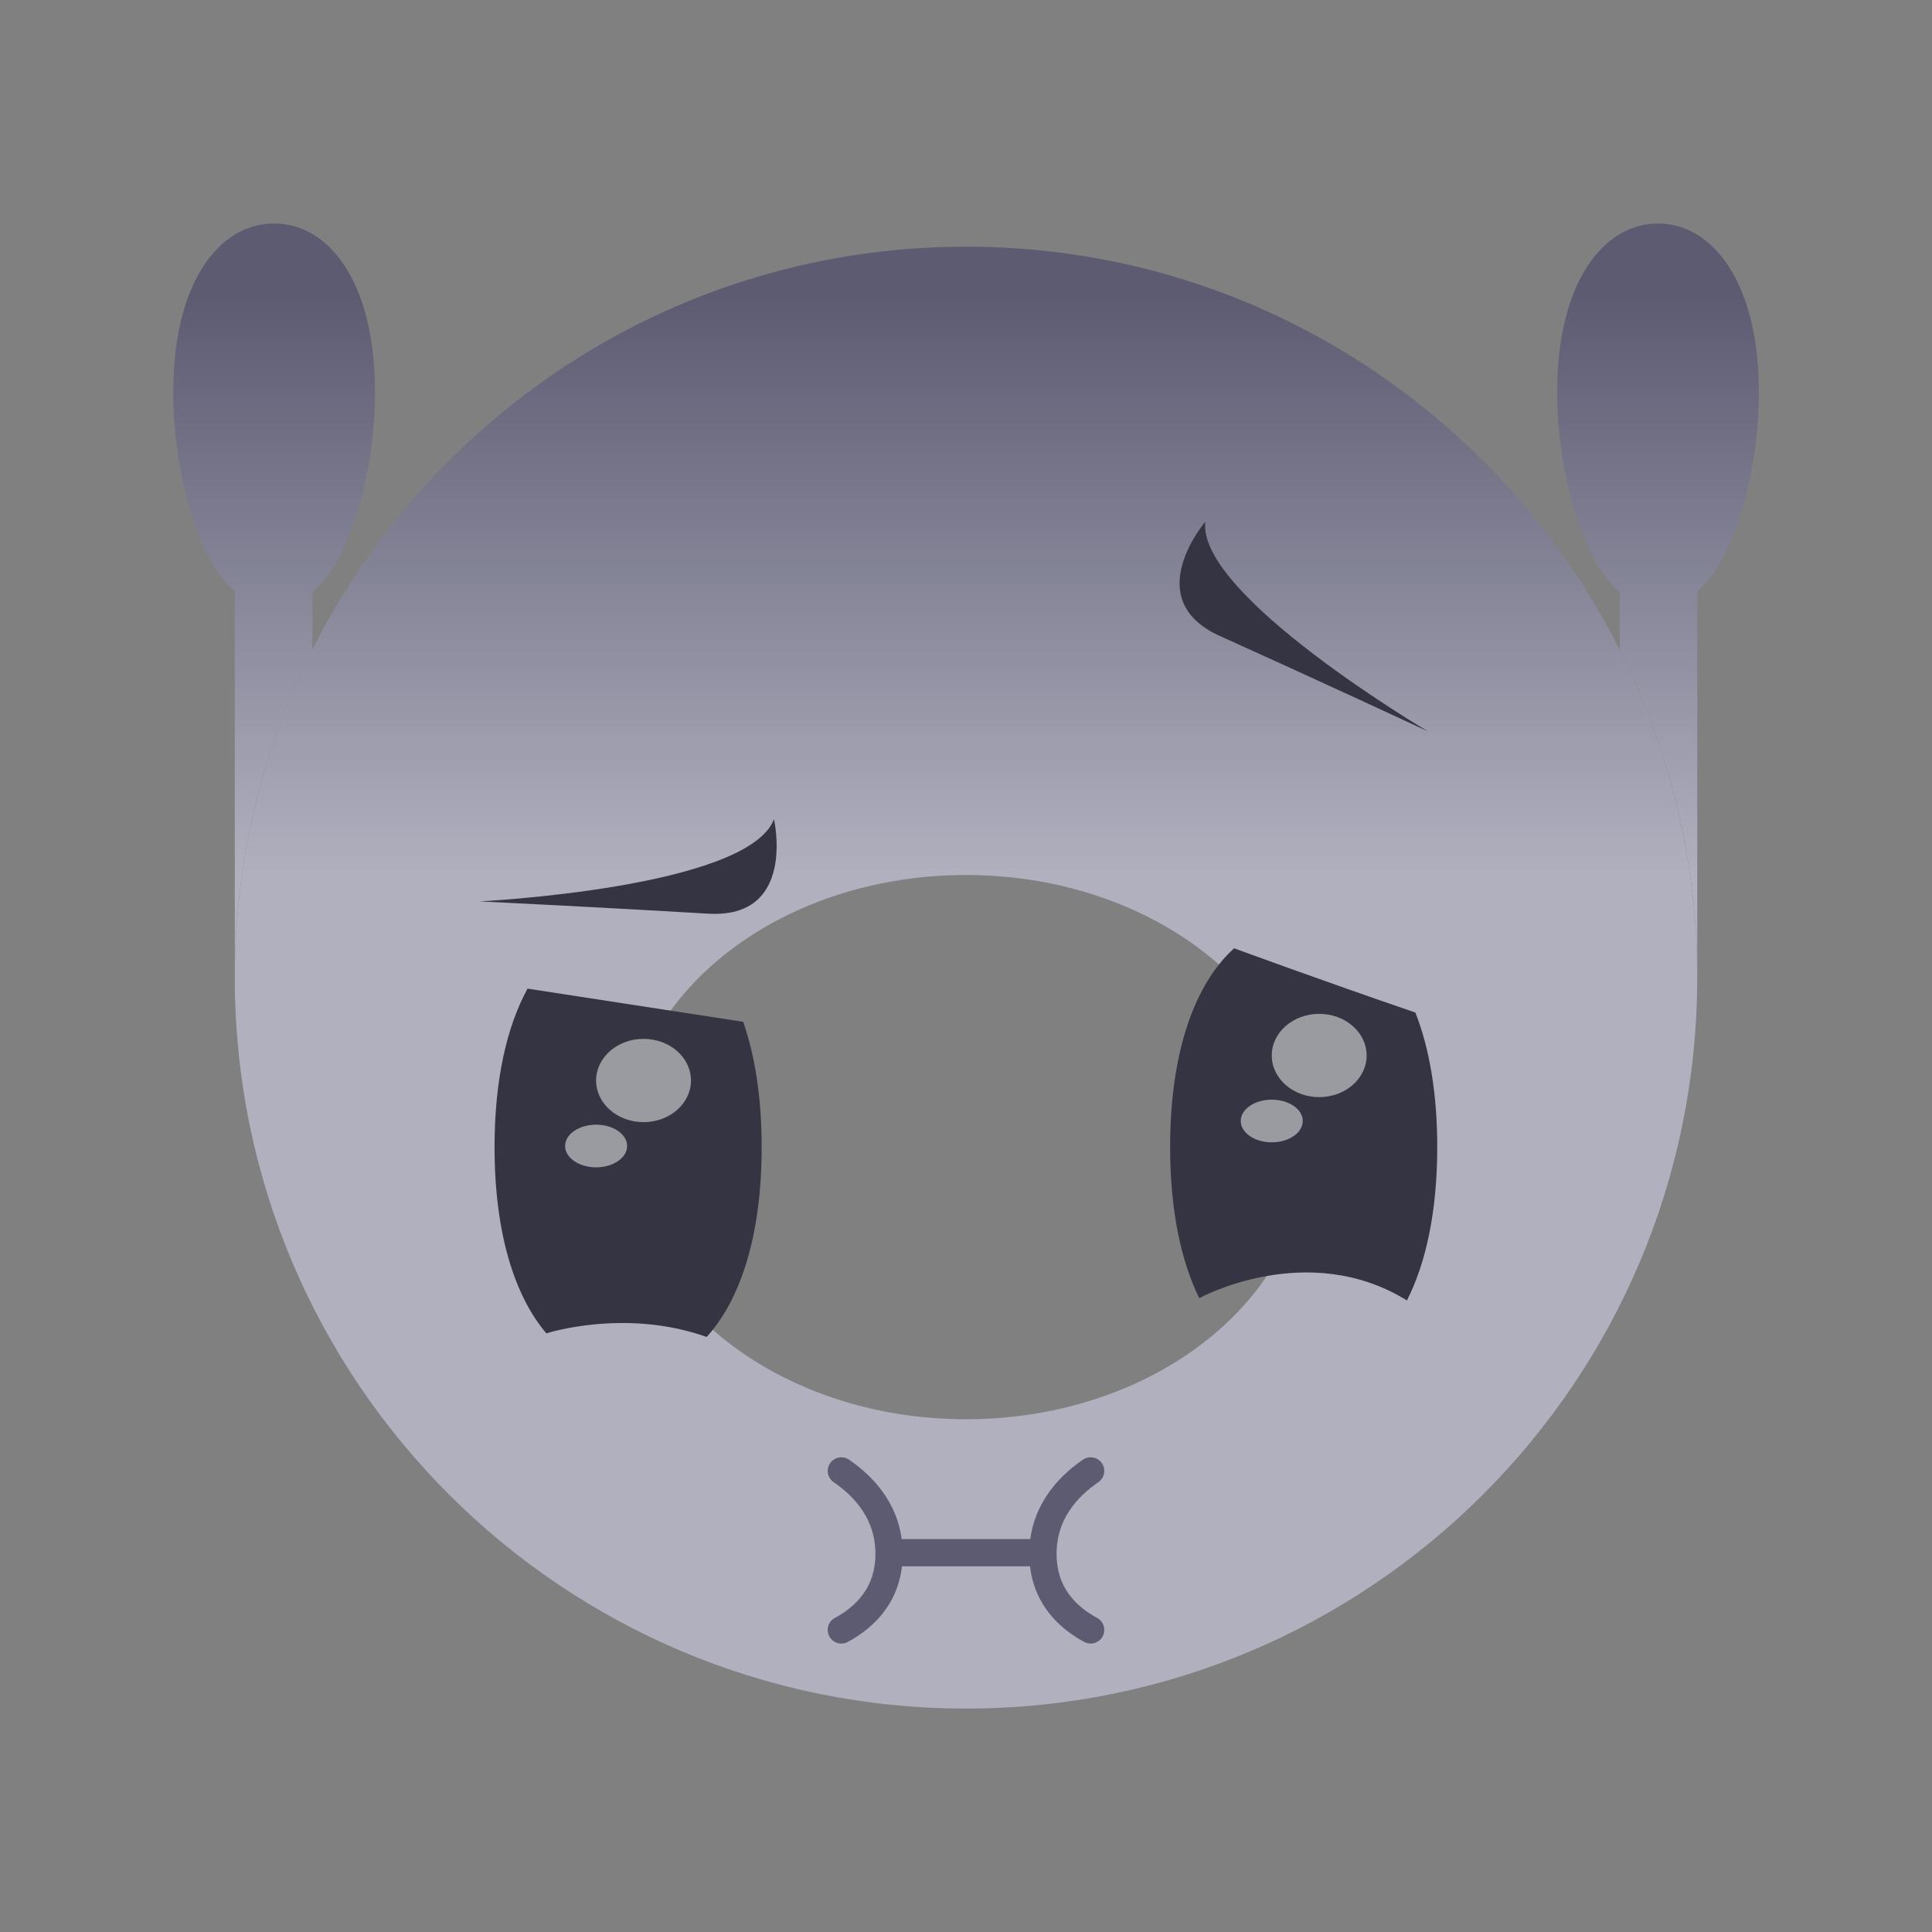 <svg xmlns="http://www.w3.org/2000/svg" xmlns:xlink="http://www.w3.org/1999/xlink" id="Calque_1" data-name="Calque 1" viewBox="0 0 283.46 283.46"><rect x="0" y="0" width="283.46" height="283.46" fill="#808080" stroke="none"/><defs><linearGradient id="Dégradé_sans_nom_5" x1="141.73" x2="141.73" y1="219.96" y2="36.13" data-name="Dégradé sans nom 5" gradientUnits="userSpaceOnUse"><stop offset=".1" stop-color="#b0b0bf"/><stop offset=".5" stop-color="#b0b0bf"/><stop offset=".96" stop-color="#5c5b72"/></linearGradient><linearGradient xlink:href="#Dégradé_sans_nom_5" id="Dégradé_sans_nom_5-2" x1="40.21" x2="40.21" y1="219.96" y2="36.13" data-name="Dégradé sans nom 5"/><linearGradient xlink:href="#Dégradé_sans_nom_5" id="Dégradé_sans_nom_5-3" x1="243.25" x2="243.25" y1="219.96" y2="36.13" data-name="Dégradé sans nom 5"/><style>.cls-1{fill:#343443}.cls-6{fill:#fff;opacity:.5}</style></defs><path d="M141.73 208.23c27.69 0 50.08-17.86 50.08-39.89s-22.38-39.96-50.08-39.96-50.08 17.86-50.08 39.96 22.46 39.89 50.08 39.89Zm95.9-112.94c7.28 14.49 11.38 30.88 11.38 48.18 0 59.18-48.03 107.21-107.28 107.21S34.45 202.65 34.45 143.47c0-17.3 4.1-33.69 11.38-48.18 17.68-35.05 53.95-59.1 95.9-59.1s78.22 24.05 95.9 59.1Z" style="fill:url(#Dégradé_sans_nom_5)"/><path d="M207.66 148.56c2.03 5.15 3.21 11.75 3.21 19.74 0 9.5-1.67 17.03-4.45 22.5-14.61-9.04-30.47-.34-30.47-.34-2.67-5.44-4.27-12.86-4.27-22.16 0-14.26 3.76-24.09 9.39-29.17 0 0 12.48 4.6 26.59 9.43Z" class="cls-1"/><ellipse cx="186.59" cy="164.47" class="cls-6" rx="4.55" ry="3.13"/><ellipse cx="193.55" cy="154.86" class="cls-6" rx="6.96" ry="6.11"/><path d="M103.69 196.15c4.89-5.38 8.06-14.74 8.06-27.84 0-7.31-.99-13.45-2.71-18.39l-31.64-4.87c-3.02 5.53-4.84 13.31-4.84 23.26 0 12.69 2.97 21.87 7.6 27.32 0 0 11.5-3.75 23.53.53" class="cls-1"/><ellipse cx="87.46" cy="168.14" class="cls-6" rx="4.55" ry="3.13"/><ellipse cx="94.42" cy="158.53" class="cls-6" rx="6.96" ry="6.11"/><path d="M176.84 76.55s-9.78 11.39 2.14 16.76c13.04 5.87 30.5 13.98 30.5 13.98s-33.9-20-32.64-30.75Zm-63.28 43.66s3.36 14.63-9.69 13.84c-14.28-.86-33.51-1.8-33.51-1.8s39.31-1.94 43.19-12.04Z" class="cls-1"/><path d="M45.83 86.8v8.49c-7.28 14.49-11.38 30.88-11.38 48.18V86.73c-5.31-4.33-9.03-17.28-9.03-29.22 0-15.86 6.6-24.72 14.8-24.72s14.8 8.86 14.8 24.72c0 11.95-3.79 24.96-9.18 29.29Z" style="fill:url(#Dégradé_sans_nom_5-2)"/><path d="M249.02 86.73v56.74c0-17.3-4.1-33.69-11.38-48.18V86.8c-5.39-4.33-9.18-17.35-9.18-29.29 0-15.86 6.68-24.72 14.8-24.72s14.8 8.86 14.8 24.72c0 11.95-3.72 24.89-9.03 29.22Z" style="fill:url(#Dégradé_sans_nom_5-3)"/><path d="M160.02 215.81c-3.5 2.4-7 6.27-7 12.17s3.5 9.27 7 11.16m-36.58-23.33c3.5 2.4 7 6.27 7 12.17s-3.5 9.27-7 11.16m7.01-11.33h22.57" style="fill:none;stroke:#5c5b72;stroke-linecap:round;stroke-linejoin:round;stroke-width:4px"/></svg>